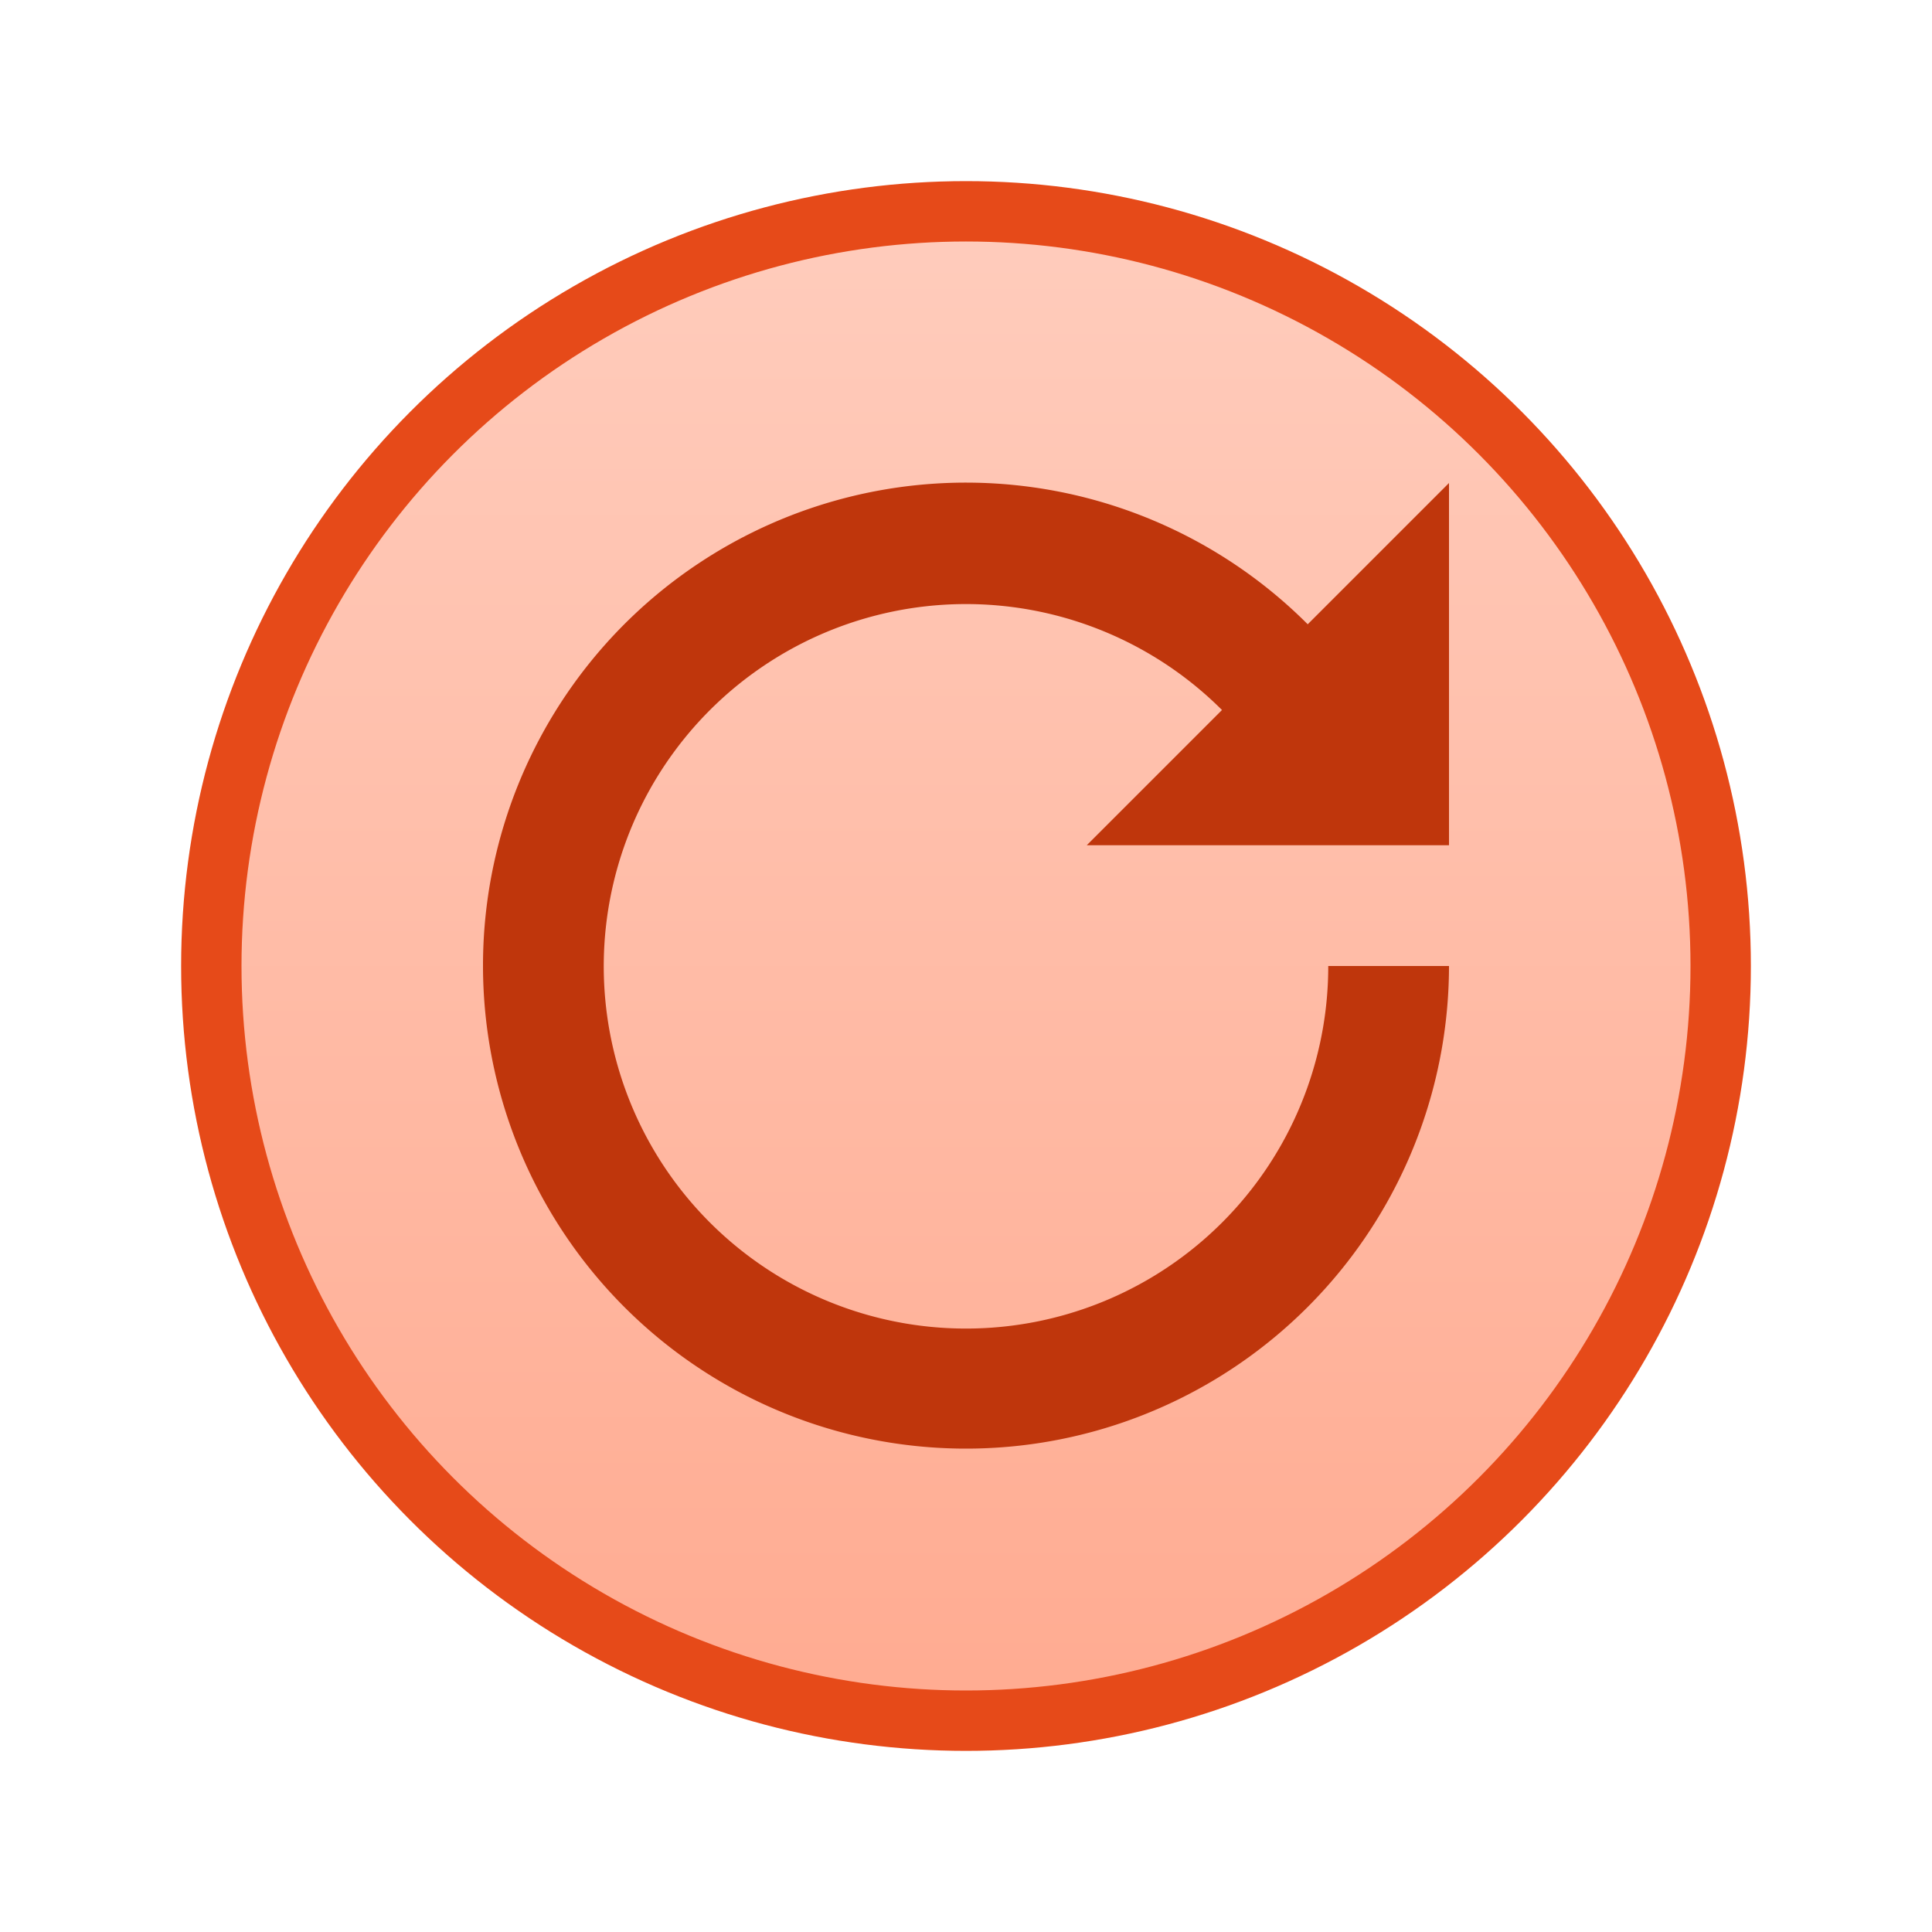 <svg xmlns="http://www.w3.org/2000/svg" viewBox="0 0 32 32">
  <defs>
    <linearGradient id="background" x1="0" y1="0" x2="0" y2="100%">
      <stop offset="0%" style="stop-color:#FFCCBC"/> <!-- Deep orange 100 -->
      <stop offset="100%" style="stop-color:#FFAB91"/> <!-- Deep orange 200 -->
    </linearGradient>
    <style type="text/css">
      .background { fill: url(#background); stroke: #E64A19 /* Deep orange 700 */ }
      .symbol { fill: #BF360C; /* Deep orange 900 */ }
    </style>
  </defs>
  <g transform="translate(16,16)">
    <circle class="background" r="12.5"/>
    <path class="symbol" d="M 6,0 A 6,6 0 1 1 4.24,-4.24 L 2,-2 8,-2 8,-8 5.66,-5.66 A 8,8 0 1 0 8,0"/>
  </g>
</svg>

